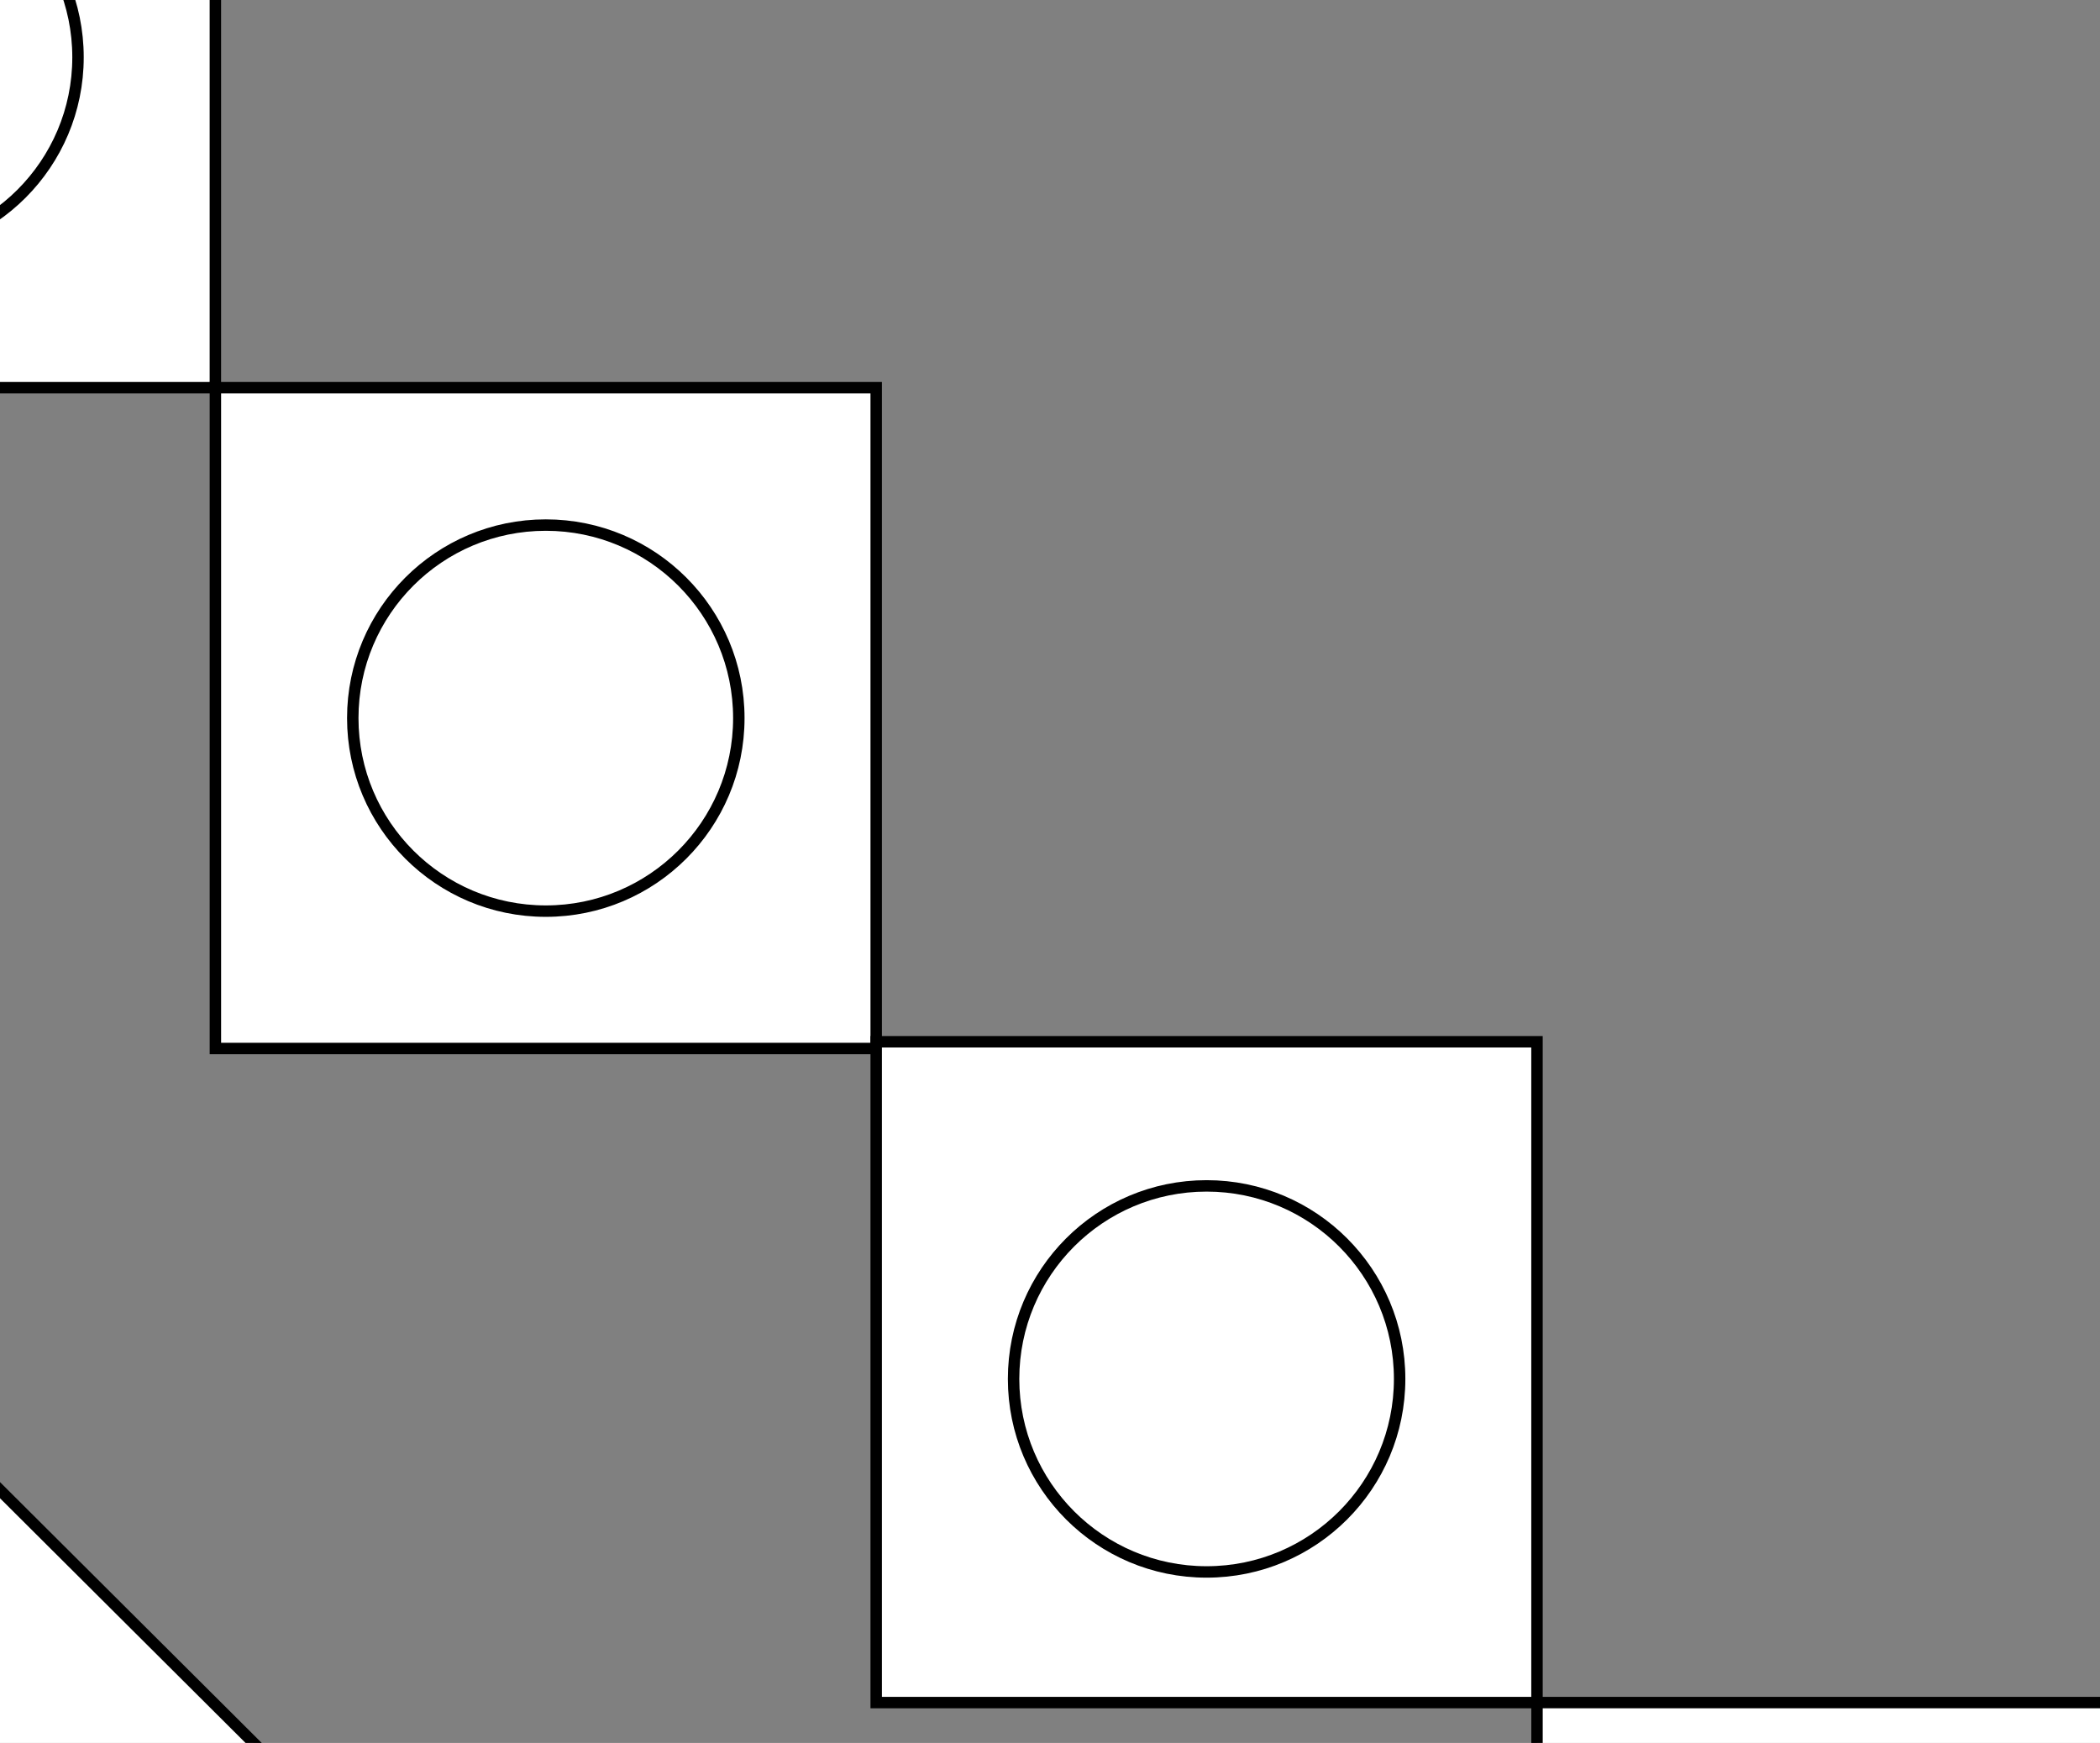 <?xml version="1.0" encoding="utf-8"?>
<!-- Generator: Adobe Illustrator 16.0.0, SVG Export Plug-In . SVG Version: 6.00 Build 0)  -->
<!DOCTYPE svg PUBLIC "-//W3C//DTD SVG 1.1//EN" "http://www.w3.org/Graphics/SVG/1.1/DTD/svg11.dtd">
<svg version="1.1" id="Layer_1" xmlns="http://www.w3.org/2000/svg" xmlns:xlink="http://www.w3.org/1999/xlink" x="0px" y="0px"
	 width="183.668px" height="152.439px" viewBox="0 0 183.668 152.439" enable-background="new 0 0 183.668 152.439"
	 xml:space="preserve">
<rect x="0" y="0" width="183.668" height="152.439" fill="#808080" stroke="none"/>
<rect x="216.903" y="5.203" fill="#FFFFFF" stroke="#000000" stroke-miterlimit="10" width="29.048" height="29.046"/>
<rect x="216.903" y="50.083" fill="#FFFFFF" stroke="#000000" stroke-miterlimit="10" width="29.048" height="29.045"/>
<rect x="216.903" y="94.962" fill="#FFFFFF" stroke="#000000" stroke-miterlimit="10" width="29.048" height="29.046"/>
<rect x="216.903" y="139.844" fill="#FFFFFF" stroke="#000000" stroke-miterlimit="10" width="29.048" height="29.045"/>
<rect x="216.903" y="184.724" fill="#FFFFFF" stroke="#000000" stroke-miterlimit="10" width="29.048" height="29.046"/>
<rect x="216.903" y="229.604" fill="#FFFFFF" stroke="#000000" stroke-miterlimit="10" width="29.048" height="29.046"/>
<rect x="216.903" y="274.48" fill="#FFFFFF" stroke="#000000" stroke-miterlimit="10" width="29.048" height="29.052"/>
<rect x="216.903" y="319.366" fill="#FFFFFF" stroke="#000000" stroke-miterlimit="10" width="29.048" height="29.046"/>
<rect x="216.903" y="-174.319" fill="#FFFFFF" stroke="#000000" stroke-miterlimit="10" width="29.048" height="29.046"/>
<rect x="216.903" y="-129.438" fill="#FFFFFF" stroke="#000000" stroke-miterlimit="10" width="29.048" height="29.045"/>
<rect x="216.903" y="-84.558" fill="#FFFFFF" stroke="#000000" stroke-miterlimit="10" width="29.048" height="29.046"/>
<rect x="216.903" y="-39.678" fill="#FFFFFF" stroke="#000000" stroke-miterlimit="10" width="29.048" height="29.045"/>
<rect x="-38.957" y="-23.887" fill="#FFFFFF" stroke="#000000" stroke-miterlimit="10" width="57.794" height="57.795"/>
<rect x="18.838" y="33.908" fill="#FFFFFF" stroke="#000000" stroke-miterlimit="10" width="57.795" height="57.795"/>
<rect x="76.633" y="91.113" fill="#FFFFFF" stroke="#000000" stroke-miterlimit="10" width="57.794" height="57.796"/>
<rect x="134.428" y="148.909" fill="#FFFFFF" stroke="#000000" stroke-miterlimit="10" width="57.796" height="57.795"/>
<rect x="-96.752" y="-81.682" fill="#FFFFFF" stroke="#000000" stroke-miterlimit="10" width="57.796" height="57.795"/>
<circle fill="#FFFFFF" stroke="#000000" stroke-miterlimit="10" cx="-67.854" cy="-52.784" r="16.881"/>
<path fill="none" stroke="#000000" stroke-miterlimit="10" d="M-50.973-52.784"/>
<path fill="none" stroke="#000000" stroke-miterlimit="10" d="M-84.735-52.784"/>
<circle fill="#FFFFFF" stroke="#000000" stroke-miterlimit="10" cx="-10.059" cy="5.01" r="16.882"/>
<circle fill="#FFFFFF" stroke="#000000" stroke-miterlimit="10" cx="47.736" cy="62.806" r="16.882"/>
<circle fill="#FFFFFF" stroke="#000000" stroke-miterlimit="10" cx="105.531" cy="120.601" r="16.882"/>
<circle fill="#FFFFFF" stroke="#000000" stroke-miterlimit="10" cx="163.327" cy="177.807" r="16.881"/>
<polygon fill="#FFFFFF" stroke="#000000" stroke-miterlimit="10" points="-96.752,206.704 -96.752,33.908 76.633,206.704 "/>
<circle fill="#FFFFFF" stroke="#000000" stroke-miterlimit="10" cx="237.092" cy="-76.712" r="4.76"/>
<rect x="319.231" y="-91.31" fill="#FFFFFF" stroke="#000000" stroke-miterlimit="10" width="0" height="0"/>
<circle fill="#FFFFFF" stroke="#000000" stroke-miterlimit="10" cx="237.092" cy="-31.839" r="4.76"/>
<circle fill="#FFFFFF" stroke="#000000" stroke-miterlimit="10" cx="237.092" cy="13.033" r="4.76"/>
<circle fill="#FFFFFF" stroke="#000000" stroke-miterlimit="10" cx="237.092" cy="57.907" r="4.76"/>
<circle fill="#FFFFFF" stroke="#000000" stroke-miterlimit="10" cx="237.092" cy="102.78" r="4.76"/>
<circle fill="#FFFFFF" stroke="#000000" stroke-miterlimit="10" cx="237.092" cy="147.653" r="4.76"/>
<circle fill="#FFFFFF" stroke="#000000" stroke-miterlimit="10" cx="237.092" cy="192.527" r="4.76"/>
<circle fill="#FFFFFF" stroke="#000000" stroke-miterlimit="10" cx="237.092" cy="237.399" r="4.76"/>
<circle fill="#FFFFFF" stroke="#000000" stroke-miterlimit="10" cx="237.092" cy="-166.459" r="4.76"/>
<circle fill="#FFFFFF" stroke="#000000" stroke-miterlimit="10" cx="237.092" cy="-121.586" r="4.76"/>
<circle fill="#FFFFFF" stroke="#000000" stroke-miterlimit="10" cx="237.092" cy="282.274" r="4.76"/>
<circle fill="#FFFFFF" stroke="#000000" stroke-miterlimit="10" cx="237.092" cy="327.146" r="4.76"/>
<polygon fill="#FFFFFF" stroke="#000000" stroke-miterlimit="10" points="-88.224,198.86 -88.224,124.202 -13.311,198.86 "/>
</svg>
